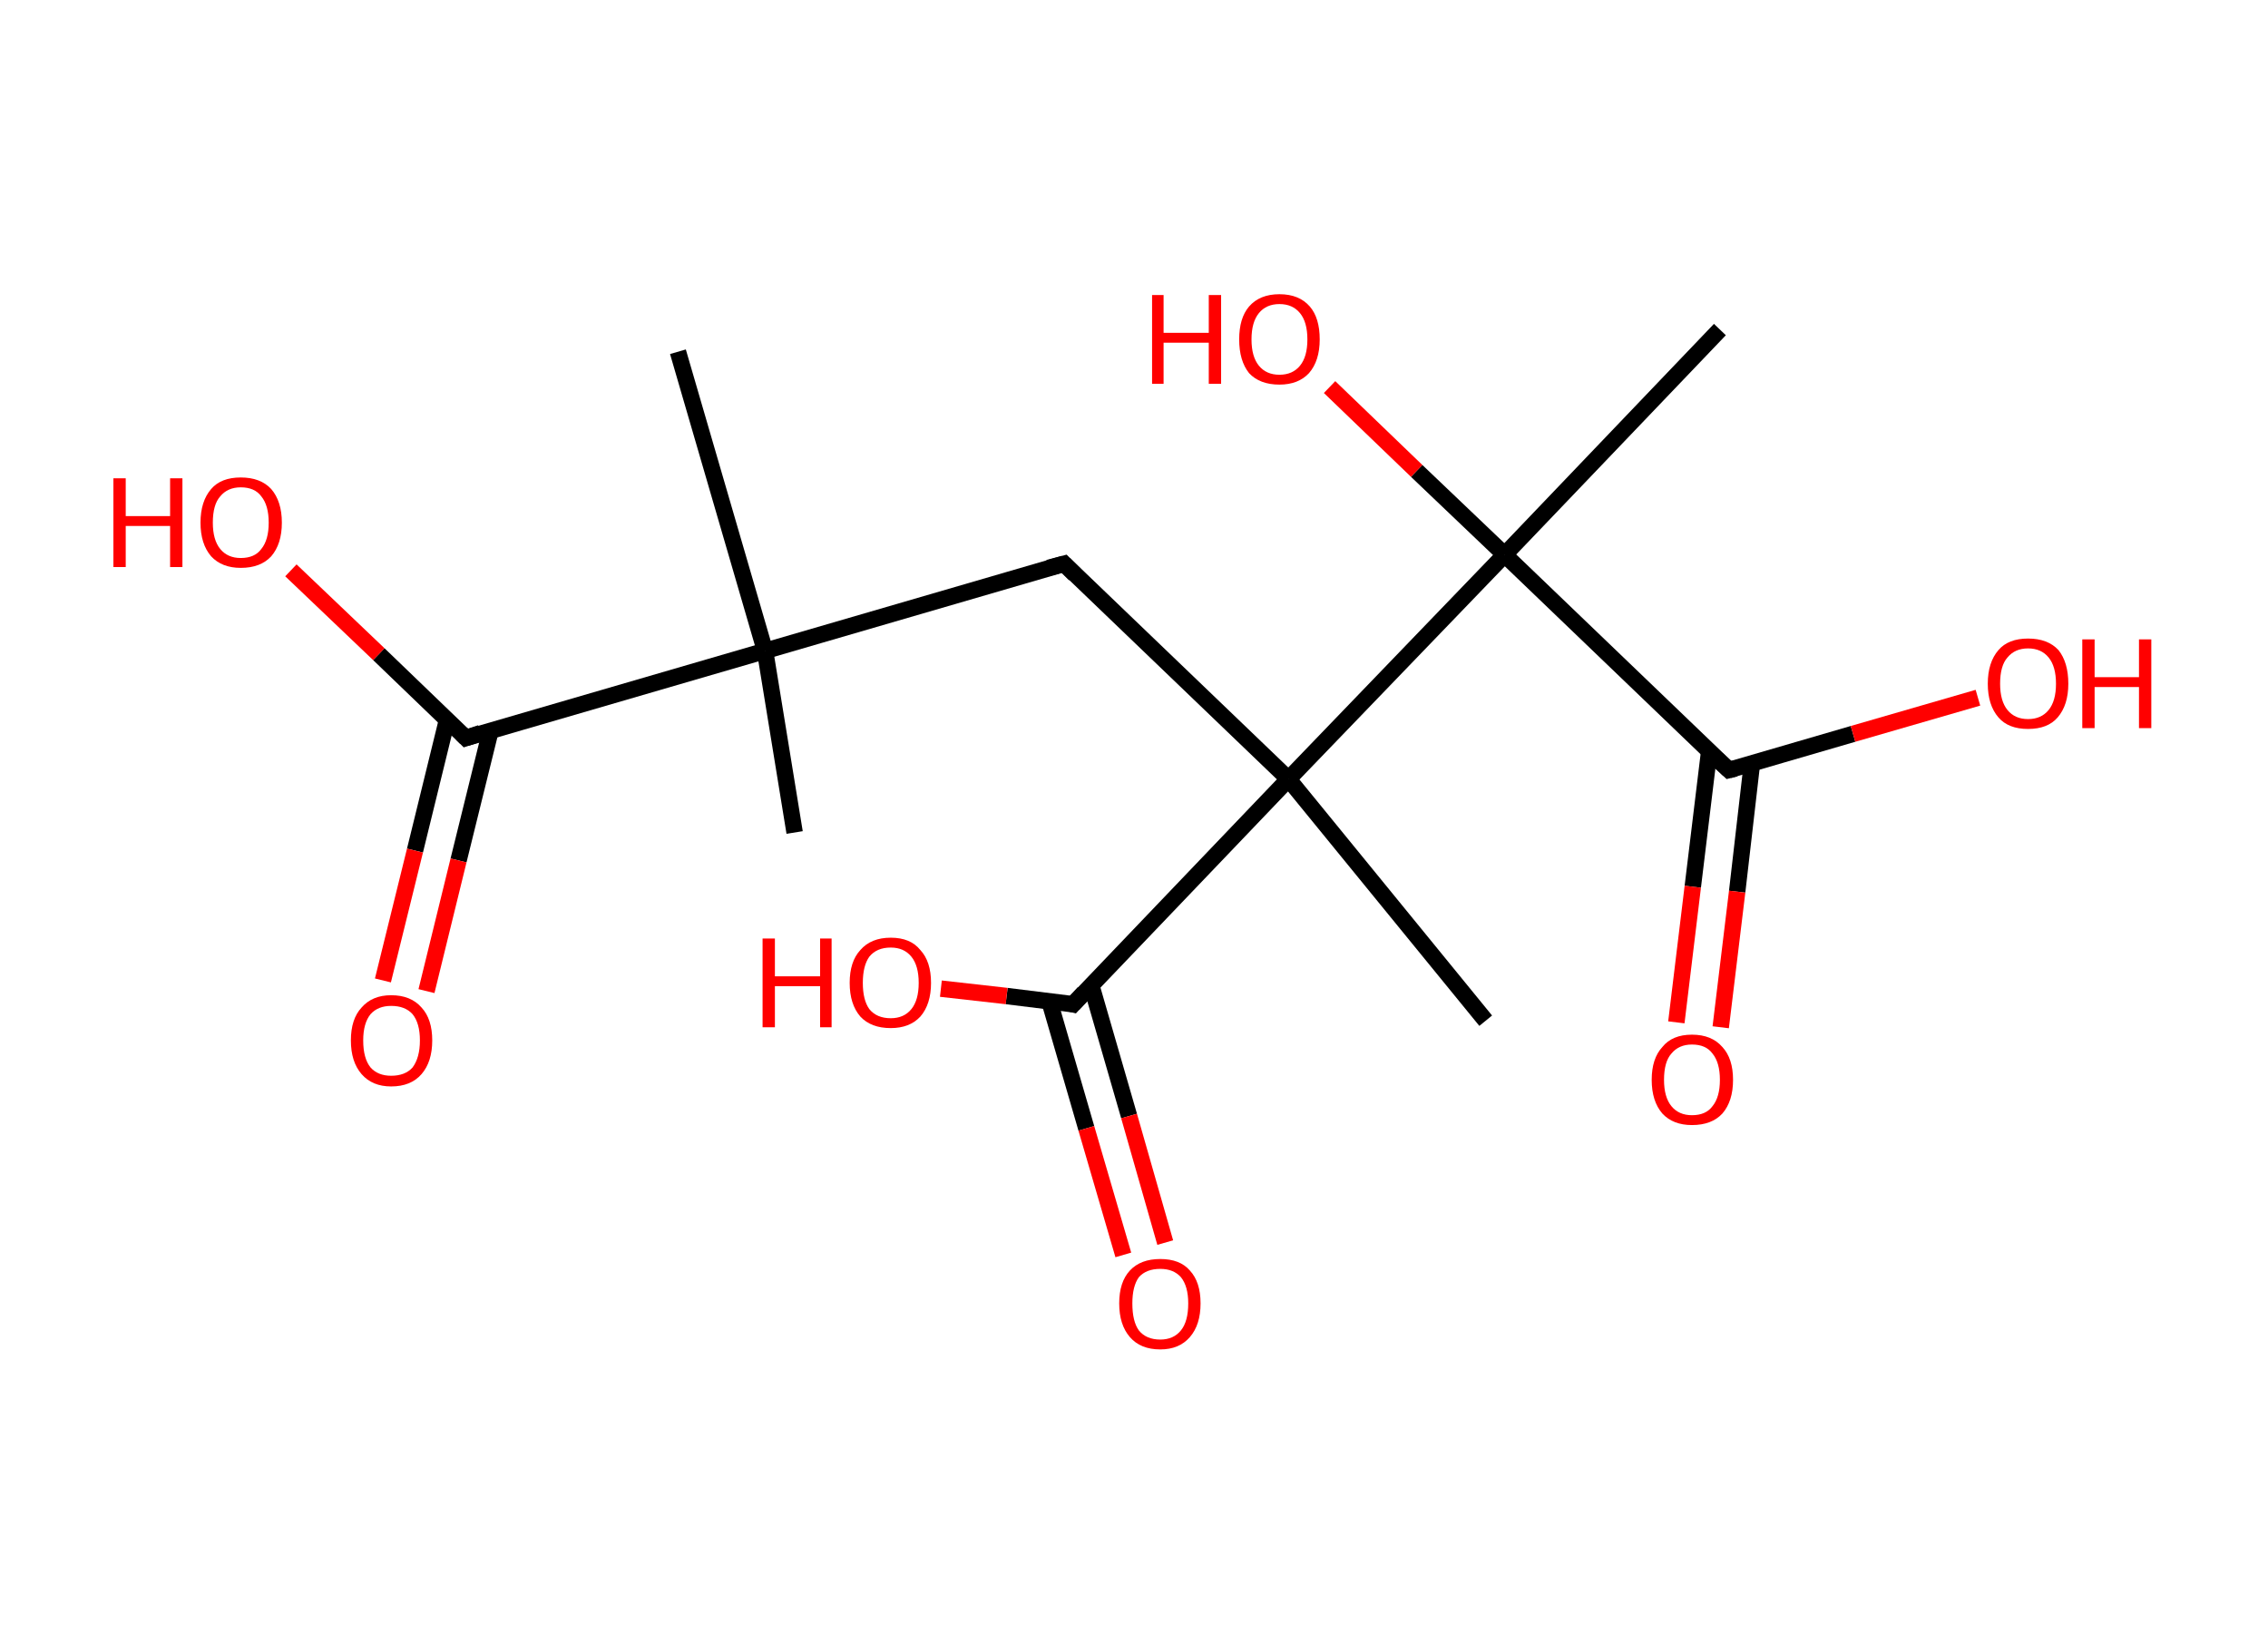 <?xml version='1.0' encoding='ASCII' standalone='yes'?>
<svg xmlns="http://www.w3.org/2000/svg" xmlns:rdkit="http://www.rdkit.org/xml" xmlns:xlink="http://www.w3.org/1999/xlink" version="1.1" baseProfile="full" xml:space="preserve" width="276px" height="200px" viewBox="0 0 276 200">
<!-- END OF HEADER -->
<rect style="opacity:1.0;fill:#FFFFFF;stroke:none" width="276.0" height="200.0" x="0.0" y="0.0"> </rect>
<path class="bond-0 atom-0 atom-1" d="M 96.7,101.3 L 93.1,79.2" style="fill:none;fill-rule:evenodd;stroke:#000000;stroke-width:2.0px;stroke-linecap:butt;stroke-linejoin:miter;stroke-opacity:1"/>
<path class="bond-1 atom-1 atom-2" d="M 93.1,79.2 L 82.5,42.8" style="fill:none;fill-rule:evenodd;stroke:#000000;stroke-width:2.0px;stroke-linecap:butt;stroke-linejoin:miter;stroke-opacity:1"/>
<path class="bond-2 atom-1 atom-3" d="M 93.1,79.2 L 129.5,68.6" style="fill:none;fill-rule:evenodd;stroke:#000000;stroke-width:2.0px;stroke-linecap:butt;stroke-linejoin:miter;stroke-opacity:1"/>
<path class="bond-3 atom-3 atom-4" d="M 129.5,68.6 L 156.8,94.8" style="fill:none;fill-rule:evenodd;stroke:#000000;stroke-width:2.0px;stroke-linecap:butt;stroke-linejoin:miter;stroke-opacity:1"/>
<path class="bond-4 atom-4 atom-5" d="M 156.8,94.8 L 180.8,124.2" style="fill:none;fill-rule:evenodd;stroke:#000000;stroke-width:2.0px;stroke-linecap:butt;stroke-linejoin:miter;stroke-opacity:1"/>
<path class="bond-5 atom-4 atom-6" d="M 156.8,94.8 L 130.6,122.2" style="fill:none;fill-rule:evenodd;stroke:#000000;stroke-width:2.0px;stroke-linecap:butt;stroke-linejoin:miter;stroke-opacity:1"/>
<path class="bond-6 atom-6 atom-7" d="M 127.7,121.8 L 132.2,137.3" style="fill:none;fill-rule:evenodd;stroke:#000000;stroke-width:2.0px;stroke-linecap:butt;stroke-linejoin:miter;stroke-opacity:1"/>
<path class="bond-6 atom-6 atom-7" d="M 132.2,137.3 L 136.7,152.7" style="fill:none;fill-rule:evenodd;stroke:#FF0000;stroke-width:2.0px;stroke-linecap:butt;stroke-linejoin:miter;stroke-opacity:1"/>
<path class="bond-6 atom-6 atom-7" d="M 132.8,119.9 L 137.4,135.8" style="fill:none;fill-rule:evenodd;stroke:#000000;stroke-width:2.0px;stroke-linecap:butt;stroke-linejoin:miter;stroke-opacity:1"/>
<path class="bond-6 atom-6 atom-7" d="M 137.4,135.8 L 141.8,151.2" style="fill:none;fill-rule:evenodd;stroke:#FF0000;stroke-width:2.0px;stroke-linecap:butt;stroke-linejoin:miter;stroke-opacity:1"/>
<path class="bond-7 atom-6 atom-8" d="M 130.6,122.2 L 122.5,121.2" style="fill:none;fill-rule:evenodd;stroke:#000000;stroke-width:2.0px;stroke-linecap:butt;stroke-linejoin:miter;stroke-opacity:1"/>
<path class="bond-7 atom-6 atom-8" d="M 122.5,121.2 L 114.5,120.3" style="fill:none;fill-rule:evenodd;stroke:#FF0000;stroke-width:2.0px;stroke-linecap:butt;stroke-linejoin:miter;stroke-opacity:1"/>
<path class="bond-8 atom-4 atom-9" d="M 156.8,94.8 L 183.1,67.5" style="fill:none;fill-rule:evenodd;stroke:#000000;stroke-width:2.0px;stroke-linecap:butt;stroke-linejoin:miter;stroke-opacity:1"/>
<path class="bond-9 atom-9 atom-10" d="M 183.1,67.5 L 209.3,40.1" style="fill:none;fill-rule:evenodd;stroke:#000000;stroke-width:2.0px;stroke-linecap:butt;stroke-linejoin:miter;stroke-opacity:1"/>
<path class="bond-10 atom-9 atom-11" d="M 183.1,67.5 L 172.4,57.3" style="fill:none;fill-rule:evenodd;stroke:#000000;stroke-width:2.0px;stroke-linecap:butt;stroke-linejoin:miter;stroke-opacity:1"/>
<path class="bond-10 atom-9 atom-11" d="M 172.4,57.3 L 161.8,47.1" style="fill:none;fill-rule:evenodd;stroke:#FF0000;stroke-width:2.0px;stroke-linecap:butt;stroke-linejoin:miter;stroke-opacity:1"/>
<path class="bond-11 atom-9 atom-12" d="M 183.1,67.5 L 210.4,93.7" style="fill:none;fill-rule:evenodd;stroke:#000000;stroke-width:2.0px;stroke-linecap:butt;stroke-linejoin:miter;stroke-opacity:1"/>
<path class="bond-12 atom-12 atom-13" d="M 208.0,91.4 L 206.0,107.9" style="fill:none;fill-rule:evenodd;stroke:#000000;stroke-width:2.0px;stroke-linecap:butt;stroke-linejoin:miter;stroke-opacity:1"/>
<path class="bond-12 atom-12 atom-13" d="M 206.0,107.9 L 204.0,124.4" style="fill:none;fill-rule:evenodd;stroke:#FF0000;stroke-width:2.0px;stroke-linecap:butt;stroke-linejoin:miter;stroke-opacity:1"/>
<path class="bond-12 atom-12 atom-13" d="M 213.2,92.9 L 211.4,108.5" style="fill:none;fill-rule:evenodd;stroke:#000000;stroke-width:2.0px;stroke-linecap:butt;stroke-linejoin:miter;stroke-opacity:1"/>
<path class="bond-12 atom-12 atom-13" d="M 211.4,108.5 L 209.4,125.0" style="fill:none;fill-rule:evenodd;stroke:#FF0000;stroke-width:2.0px;stroke-linecap:butt;stroke-linejoin:miter;stroke-opacity:1"/>
<path class="bond-13 atom-12 atom-14" d="M 210.4,93.7 L 225.5,89.3" style="fill:none;fill-rule:evenodd;stroke:#000000;stroke-width:2.0px;stroke-linecap:butt;stroke-linejoin:miter;stroke-opacity:1"/>
<path class="bond-13 atom-12 atom-14" d="M 225.5,89.3 L 240.7,84.9" style="fill:none;fill-rule:evenodd;stroke:#FF0000;stroke-width:2.0px;stroke-linecap:butt;stroke-linejoin:miter;stroke-opacity:1"/>
<path class="bond-14 atom-1 atom-15" d="M 93.1,79.2 L 56.7,89.8" style="fill:none;fill-rule:evenodd;stroke:#000000;stroke-width:2.0px;stroke-linecap:butt;stroke-linejoin:miter;stroke-opacity:1"/>
<path class="bond-15 atom-15 atom-16" d="M 54.4,87.6 L 50.5,103.5" style="fill:none;fill-rule:evenodd;stroke:#000000;stroke-width:2.0px;stroke-linecap:butt;stroke-linejoin:miter;stroke-opacity:1"/>
<path class="bond-15 atom-15 atom-16" d="M 50.5,103.5 L 46.6,119.3" style="fill:none;fill-rule:evenodd;stroke:#FF0000;stroke-width:2.0px;stroke-linecap:butt;stroke-linejoin:miter;stroke-opacity:1"/>
<path class="bond-15 atom-15 atom-16" d="M 59.7,88.9 L 55.8,104.7" style="fill:none;fill-rule:evenodd;stroke:#000000;stroke-width:2.0px;stroke-linecap:butt;stroke-linejoin:miter;stroke-opacity:1"/>
<path class="bond-15 atom-15 atom-16" d="M 55.8,104.7 L 51.9,120.6" style="fill:none;fill-rule:evenodd;stroke:#FF0000;stroke-width:2.0px;stroke-linecap:butt;stroke-linejoin:miter;stroke-opacity:1"/>
<path class="bond-16 atom-15 atom-17" d="M 56.7,89.8 L 46.1,79.6" style="fill:none;fill-rule:evenodd;stroke:#000000;stroke-width:2.0px;stroke-linecap:butt;stroke-linejoin:miter;stroke-opacity:1"/>
<path class="bond-16 atom-15 atom-17" d="M 46.1,79.6 L 35.4,69.4" style="fill:none;fill-rule:evenodd;stroke:#FF0000;stroke-width:2.0px;stroke-linecap:butt;stroke-linejoin:miter;stroke-opacity:1"/>
<path d="M 127.6,69.1 L 129.5,68.6 L 130.8,69.9" style="fill:none;stroke:#000000;stroke-width:2.0px;stroke-linecap:butt;stroke-linejoin:miter;stroke-opacity:1;"/>
<path d="M 131.9,120.8 L 130.6,122.2 L 130.2,122.1" style="fill:none;stroke:#000000;stroke-width:2.0px;stroke-linecap:butt;stroke-linejoin:miter;stroke-opacity:1;"/>
<path d="M 209.0,92.4 L 210.4,93.7 L 211.2,93.5" style="fill:none;stroke:#000000;stroke-width:2.0px;stroke-linecap:butt;stroke-linejoin:miter;stroke-opacity:1;"/>
<path d="M 58.5,89.2 L 56.7,89.8 L 56.2,89.3" style="fill:none;stroke:#000000;stroke-width:2.0px;stroke-linecap:butt;stroke-linejoin:miter;stroke-opacity:1;"/>
<path class="atom-7" d="M 136.2 158.6 Q 136.2 156.0, 137.5 154.6 Q 138.8 153.2, 141.2 153.2 Q 143.6 153.2, 144.8 154.6 Q 146.1 156.0, 146.1 158.6 Q 146.1 161.2, 144.8 162.7 Q 143.5 164.2, 141.2 164.2 Q 138.8 164.2, 137.5 162.7 Q 136.2 161.2, 136.2 158.6 M 141.2 163.0 Q 142.8 163.0, 143.7 161.9 Q 144.6 160.8, 144.6 158.6 Q 144.6 156.5, 143.7 155.4 Q 142.8 154.4, 141.2 154.4 Q 139.5 154.4, 138.6 155.4 Q 137.8 156.5, 137.8 158.6 Q 137.8 160.8, 138.6 161.9 Q 139.5 163.0, 141.2 163.0 " fill="#FF0000"/>
<path class="atom-8" d="M 92.8 114.2 L 94.3 114.2 L 94.3 118.8 L 99.8 118.8 L 99.8 114.2 L 101.2 114.2 L 101.2 125.0 L 99.8 125.0 L 99.8 120.0 L 94.3 120.0 L 94.3 125.0 L 92.8 125.0 L 92.8 114.2 " fill="#FF0000"/>
<path class="atom-8" d="M 103.4 119.6 Q 103.4 117.0, 104.7 115.6 Q 106.0 114.1, 108.4 114.1 Q 110.8 114.1, 112.0 115.6 Q 113.3 117.0, 113.3 119.6 Q 113.3 122.2, 112.0 123.7 Q 110.7 125.1, 108.4 125.1 Q 106.0 125.1, 104.7 123.7 Q 103.4 122.2, 103.4 119.6 M 108.4 123.9 Q 110.0 123.9, 110.9 122.8 Q 111.8 121.7, 111.8 119.6 Q 111.8 117.5, 110.9 116.4 Q 110.0 115.3, 108.4 115.3 Q 106.7 115.3, 105.8 116.4 Q 105.0 117.5, 105.0 119.6 Q 105.0 121.7, 105.8 122.8 Q 106.7 123.9, 108.4 123.9 " fill="#FF0000"/>
<path class="atom-11" d="M 140.2 35.9 L 141.6 35.9 L 141.6 40.5 L 147.1 40.5 L 147.1 35.9 L 148.6 35.9 L 148.6 46.7 L 147.1 46.7 L 147.1 41.7 L 141.6 41.7 L 141.6 46.7 L 140.2 46.7 L 140.2 35.9 " fill="#FF0000"/>
<path class="atom-11" d="M 150.8 41.3 Q 150.8 38.7, 152.0 37.3 Q 153.3 35.8, 155.7 35.8 Q 158.1 35.8, 159.4 37.3 Q 160.6 38.7, 160.6 41.3 Q 160.6 43.9, 159.3 45.4 Q 158.0 46.8, 155.7 46.8 Q 153.3 46.8, 152.0 45.4 Q 150.8 43.9, 150.8 41.3 M 155.7 45.6 Q 157.3 45.6, 158.2 44.5 Q 159.1 43.4, 159.1 41.3 Q 159.1 39.2, 158.2 38.1 Q 157.3 37.0, 155.7 37.0 Q 154.1 37.0, 153.2 38.1 Q 152.3 39.2, 152.3 41.3 Q 152.3 43.4, 153.2 44.5 Q 154.1 45.6, 155.7 45.6 " fill="#FF0000"/>
<path class="atom-13" d="M 201.0 131.4 Q 201.0 128.8, 202.3 127.4 Q 203.5 125.9, 205.9 125.9 Q 208.3 125.9, 209.6 127.4 Q 210.9 128.8, 210.9 131.4 Q 210.9 134.0, 209.6 135.5 Q 208.3 136.9, 205.9 136.9 Q 203.6 136.9, 202.3 135.5 Q 201.0 134.0, 201.0 131.4 M 205.9 135.7 Q 207.6 135.7, 208.4 134.6 Q 209.3 133.5, 209.3 131.4 Q 209.3 129.3, 208.4 128.2 Q 207.6 127.1, 205.9 127.1 Q 204.3 127.1, 203.4 128.2 Q 202.5 129.2, 202.5 131.4 Q 202.5 133.5, 203.4 134.6 Q 204.3 135.7, 205.9 135.7 " fill="#FF0000"/>
<path class="atom-14" d="M 241.9 83.2 Q 241.9 80.6, 243.2 79.1 Q 244.4 77.7, 246.8 77.7 Q 249.2 77.7, 250.5 79.1 Q 251.7 80.6, 251.7 83.2 Q 251.7 85.8, 250.4 87.3 Q 249.2 88.7, 246.8 88.7 Q 244.4 88.7, 243.2 87.3 Q 241.9 85.8, 241.9 83.2 M 246.8 87.5 Q 248.4 87.5, 249.3 86.4 Q 250.2 85.3, 250.2 83.2 Q 250.2 81.1, 249.3 80.0 Q 248.4 78.9, 246.8 78.9 Q 245.2 78.9, 244.3 80.0 Q 243.4 81.0, 243.4 83.2 Q 243.4 85.3, 244.3 86.4 Q 245.2 87.5, 246.8 87.5 " fill="#FF0000"/>
<path class="atom-14" d="M 253.4 77.8 L 254.9 77.8 L 254.9 82.4 L 260.3 82.4 L 260.3 77.8 L 261.8 77.8 L 261.8 88.6 L 260.3 88.6 L 260.3 83.6 L 254.9 83.6 L 254.9 88.6 L 253.4 88.6 L 253.4 77.8 " fill="#FF0000"/>
<path class="atom-16" d="M 42.7 126.6 Q 42.7 124.0, 44.0 122.6 Q 45.3 121.1, 47.6 121.1 Q 50.0 121.1, 51.3 122.6 Q 52.6 124.0, 52.6 126.6 Q 52.6 129.2, 51.3 130.7 Q 50.0 132.2, 47.6 132.2 Q 45.3 132.2, 44.0 130.7 Q 42.7 129.2, 42.7 126.6 M 47.6 130.9 Q 49.3 130.9, 50.2 129.9 Q 51.1 128.7, 51.1 126.6 Q 51.1 124.5, 50.2 123.4 Q 49.3 122.4, 47.6 122.4 Q 46.0 122.4, 45.1 123.4 Q 44.2 124.5, 44.2 126.6 Q 44.2 128.8, 45.1 129.9 Q 46.0 130.9, 47.6 130.9 " fill="#FF0000"/>
<path class="atom-17" d="M 13.8 58.2 L 15.3 58.2 L 15.3 62.8 L 20.7 62.8 L 20.7 58.2 L 22.2 58.2 L 22.2 69.0 L 20.7 69.0 L 20.7 64.0 L 15.3 64.0 L 15.3 69.0 L 13.8 69.0 L 13.8 58.2 " fill="#FF0000"/>
<path class="atom-17" d="M 24.4 63.6 Q 24.4 61.0, 25.7 59.5 Q 26.9 58.1, 29.3 58.1 Q 31.7 58.1, 33.0 59.5 Q 34.3 61.0, 34.3 63.6 Q 34.3 66.2, 33.0 67.7 Q 31.7 69.1, 29.3 69.1 Q 27.0 69.1, 25.7 67.7 Q 24.4 66.2, 24.4 63.6 M 29.3 67.9 Q 31.0 67.9, 31.8 66.8 Q 32.7 65.7, 32.7 63.6 Q 32.7 61.5, 31.8 60.4 Q 31.0 59.3, 29.3 59.3 Q 27.7 59.3, 26.8 60.4 Q 25.9 61.4, 25.9 63.6 Q 25.9 65.7, 26.8 66.8 Q 27.7 67.9, 29.3 67.9 " fill="#FF0000"/>
</svg>
